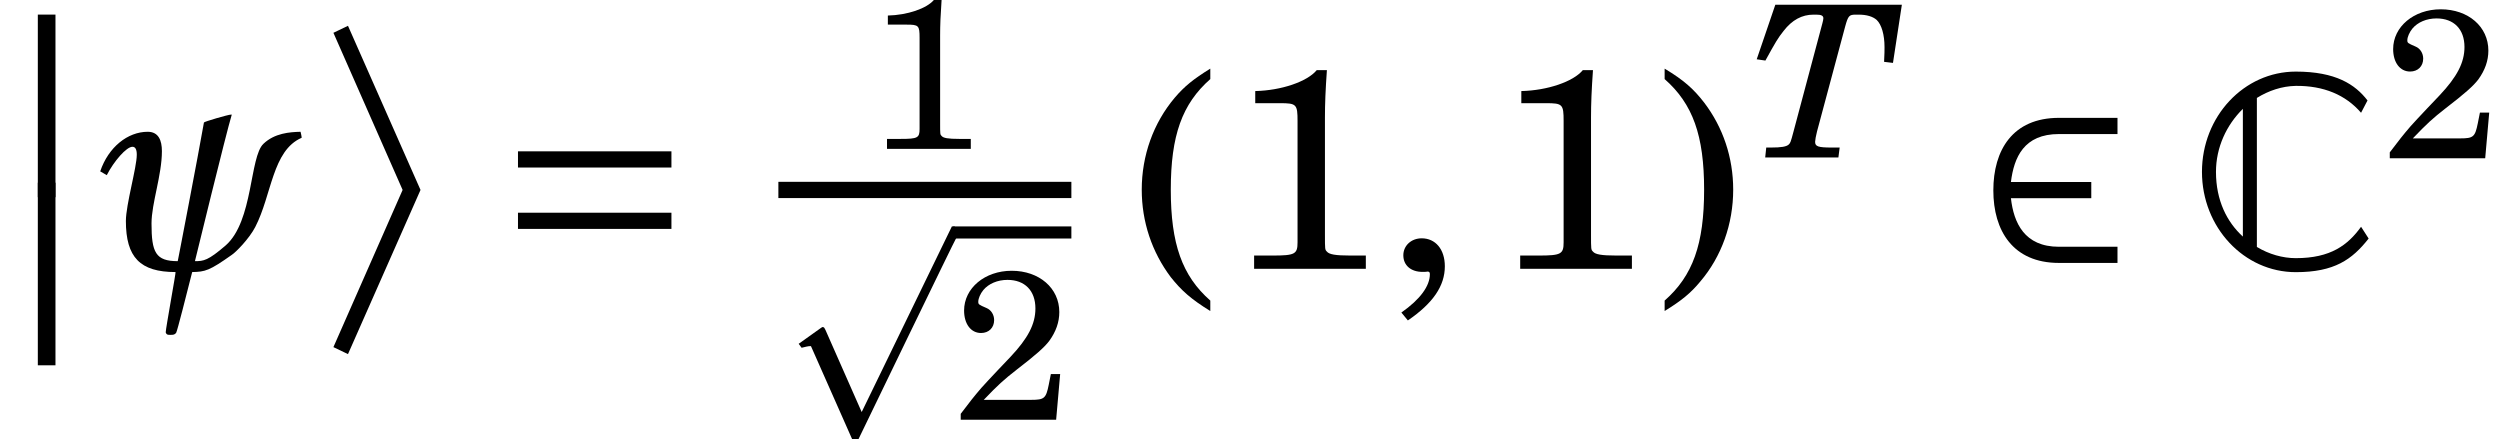 <?xml version='1.0' encoding='UTF-8'?>
<!-- This file was generated by dvisvgm 2.11.1 -->
<svg version='1.1' xmlns='http://www.w3.org/2000/svg' xmlns:xlink='http://www.w3.org/1999/xlink' width='98.159pt' height='17.255pt' viewBox='56.413 55.199 98.159 17.255'>
<defs>
<use id='g18-44' xlink:href='#g5-44' transform='scale(1.348)'/>
<use id='g16-195' xlink:href='#g11-195' transform='scale(1.333)'/>
<path id='g5-40' d='M2.293-6.049C1.8-5.745 1.537-5.531 1.257-5.202C.633-4.463 .296-3.517 .296-2.523C.296-1.586 .592-.707 1.142 .025C1.455 .419 1.734 .666 2.293 1.011V.707C1.471-.016 1.142-.945 1.142-2.523S1.471-5.021 2.293-5.745V-6.049Z'/>
<path id='g5-41' d='M.444 1.011C.937 .707 1.2 .493 1.479 .156C2.104-.575 2.441-1.529 2.441-2.523C2.441-3.46 2.145-4.339 1.594-5.062C1.282-5.465 1.003-5.712 .444-6.049V-5.745C1.266-5.021 1.594-4.101 1.594-2.523C1.594-.937 1.266-.016 .444 .707V1.011Z'/>
<path id='g5-44' d='M.715 1.504C1.446 1.003 1.792 .501 1.792-.074C1.792-.567 1.52-.888 1.118-.888C.814-.888 .583-.674 .583-.394C.583-.099 .805 .09 1.142 .09C1.175 .09 1.257 .09 1.274 .082H1.298C1.34 .082 1.356 .107 1.356 .156C1.356 .501 1.077 .888 .526 1.274L.715 1.504Z'/>
<path id='g5-49' d='M2.646-5.786C2.367-5.449 1.611-5.194 .855-5.177V-4.824H1.578C2.055-4.824 2.087-4.791 2.087-4.306V-1.011V-.773C2.087-.427 2.013-.386 1.356-.386H.822V0H4.076V-.386H3.624C3.189-.386 3.008-.419 2.942-.501C2.885-.559 2.885-.559 2.885-1.011V-4.405C2.885-4.808 2.901-5.202 2.942-5.786H2.646Z'/>
<path id='g5-50' d='M4.15-1.775H3.789L3.706-1.356C3.6-.83 3.534-.773 3.024-.773H1.183C1.75-1.364 1.94-1.537 2.465-1.948C3.213-2.523 3.534-2.811 3.723-3.057C3.986-3.419 4.117-3.789 4.117-4.183C4.117-5.112 3.337-5.786 2.268-5.786C1.225-5.786 .419-5.112 .419-4.241C.419-3.723 .682-3.369 1.077-3.369C1.381-3.369 1.586-3.575 1.586-3.871C1.586-4.076 1.471-4.265 1.29-4.339C.986-4.471 .97-4.479 .97-4.586C.97-4.709 1.052-4.898 1.167-5.038C1.372-5.284 1.718-5.432 2.104-5.432C2.778-5.432 3.189-5.013 3.189-4.323C3.189-3.715 2.901-3.164 2.219-2.441L1.734-1.931C1.446-1.627 1.233-1.397 1.093-1.241C.797-.896 .649-.707 .288-.23V0H3.994L4.15-1.775Z'/>
<use id='g7-50' xlink:href='#g3-50' transform='scale(1.333)'/>
<use id='g7-198' xlink:href='#g3-198' transform='scale(1.333)'/>
<path id='g3-50' d='M4.232-.649H2.507C1.488-.649 1.175-1.356 1.093-2.079H3.46V-2.556H1.093C1.183-3.287 1.479-3.969 2.507-3.969H4.232V-4.446H2.507C1.142-4.446 .575-3.493 .575-2.309S1.151-.173 2.507-.173H4.232V-.649Z'/>
<path id='g3-112' d='M3.271 6.813L1.849 3.591C1.816 3.526 1.8 3.476 1.742 3.476C1.718 3.476 1.709 3.485 1.627 3.542L.797 4.134L.912 4.29C1.044 4.257 1.175 4.224 1.257 4.224C1.274 4.224 1.282 4.224 1.282 4.232L2.901 7.89H3.139C3.139 7.89 6.961-.016 6.986-.025C7.027-.115 7.01-.123 7.01-.164C7.01-.255 6.986-.477 6.887-.477H6.813L3.271 6.813Z'/>
<path id='g3-198' d='M5.219-1.175V-1.652H.699V-1.175H5.219ZM5.219-2.983V-3.46H.699V-2.983H5.219Z'/>
<path id='g1-174' d='M3.641 6.159L.924 12.33L1.496 12.605L4.344 6.159L1.496-.286L.924-.011L3.641 6.159Z'/>
<path id='g1-175' d='M2.178 6.885V-.286H1.485V6.885H2.178Z'/>
<use id='g21-49' xlink:href='#g5-49' transform='scale(1.011)'/>
<use id='g21-50' xlink:href='#g5-50' transform='scale(1.011)'/>
<use id='g23-40' xlink:href='#g5-40' transform='scale(1.348)'/>
<use id='g23-41' xlink:href='#g5-41' transform='scale(1.348)'/>
<use id='g23-49' xlink:href='#g5-49' transform='scale(1.348)'/>
<path id='g0-67' d='M.385-3.806C.385-1.628 2.035 .132 4.07 .132C5.587 .132 6.28-.363 6.929-1.188L6.632-1.65C6.115-.935 5.444-.418 4.07-.418C3.553-.418 3.014-.572 2.541-.858V-6.709C3.003-6.995 3.52-7.171 4.07-7.182C5.158-7.193 6.027-6.83 6.632-6.126L6.885-6.61C6.401-7.237 5.642-7.743 4.07-7.743C2.035-7.743 .385-5.983 .385-3.806ZM.935-3.806C.935-4.773 1.353-5.653 1.991-6.28V-1.265C1.364-1.837 .935-2.684 .935-3.806Z'/>
<path id='g14-84' d='M6.031-5.998H1.063L.332-3.855L.673-3.805C1.08-4.544 1.163-4.685 1.387-4.968C1.72-5.4 2.11-5.608 2.559-5.608H2.675C2.866-5.608 2.949-5.566 2.949-5.466C2.949-5.425 2.933-5.35 2.908-5.259L1.778-1.022C1.662-.582 1.653-.573 1.587-.507C1.495-.424 1.296-.39 .889-.39H.706L.665 0H3.539L3.589-.39H3.281C2.742-.39 2.625-.432 2.625-.615C2.625-.673 2.658-.864 2.7-1.022L3.805-5.142C3.921-5.566 3.963-5.608 4.22-5.608H4.337C4.652-5.608 4.893-5.533 5.043-5.4C5.234-5.217 5.35-4.818 5.35-4.337C5.35-4.187 5.35-4.096 5.333-3.755L5.682-3.713L6.031-5.998Z'/>
<path id='g11-195' d='M.394-2.758C.603-3.168 .973-3.594 1.15-3.594C1.238-3.594 1.278-3.513 1.278-3.361C1.278-2.983 .957-1.889 .957-1.407C.957-.338 1.375 .096 2.42 .096C2.436 .096 2.13 1.761 2.13 1.873C2.155 1.938 2.171 1.946 2.267 1.946C2.372 1.946 2.388 1.938 2.436 1.889C2.468 1.849 2.758 .691 2.91 .096C3.296 .088 3.417 .056 4.076-.41C4.189-.482 4.583-.876 4.767-1.23C5.258-2.179 5.266-3.481 6.134-3.859V-3.867C6.134-3.907 6.102-4.036 6.102-4.036C5.78-4.028 5.338-3.996 5.009-3.682C4.599-3.296 4.711-1.407 3.899-.691C3.377-.241 3.248-.225 2.991-.225C2.991-.225 3.899-3.955 4.076-4.542H4.052C3.972-4.542 3.256-4.333 3.256-4.309C3.095-3.385 2.484-.209 2.484-.225C1.833-.225 1.712-.482 1.712-1.335C1.712-1.93 2.018-2.758 2.018-3.465C2.018-3.779 1.921-4.036 1.6-4.036C1.013-4.036 .442-3.586 .201-2.87L.394-2.758Z'/>
</defs>
<g id='page1'>
<use x='56.413' y='56.058' xlink:href='#g1-175'/>
<use x='56.413' y='62.657' xlink:href='#g1-175'/>
<use x='60.08' y='65.753' xlink:href='#g16-195'/>
<use x='68.58' y='56.498' xlink:href='#g1-174'/>
<use x='75.819' y='65.753' xlink:href='#g7-198'/>
<use x='90.409' y='61.043' xlink:href='#g21-49'/>
<rect x='86.975' y='62.338' height='.638' width='11.504'/>
<use x='86.975' y='64.564' xlink:href='#g3-112'/>
<rect x='93.843' y='64.089' height='.475' width='4.636'/>
<use x='93.843' y='71.68' xlink:href='#g21-50'/>
<use x='100.843' y='66.048' xlink:href='#g23-40'/>
<use x='104.546' y='65.753' xlink:href='#g23-49'/>
<use x='110.727' y='65.753' xlink:href='#g18-44'/>
<use x='114.993' y='65.753' xlink:href='#g23-49'/>
<use x='121.174' y='66.048' xlink:href='#g23-41'/>
<use x='125.056' y='61.382' xlink:href='#g14-84'/>
<use x='133.912' y='65.753' xlink:href='#g7-50'/>
<use x='142.485' y='65.753' xlink:href='#g0-67'/>
<use x='149.953' y='61.414' xlink:href='#g21-50'/>
</g>
</svg>